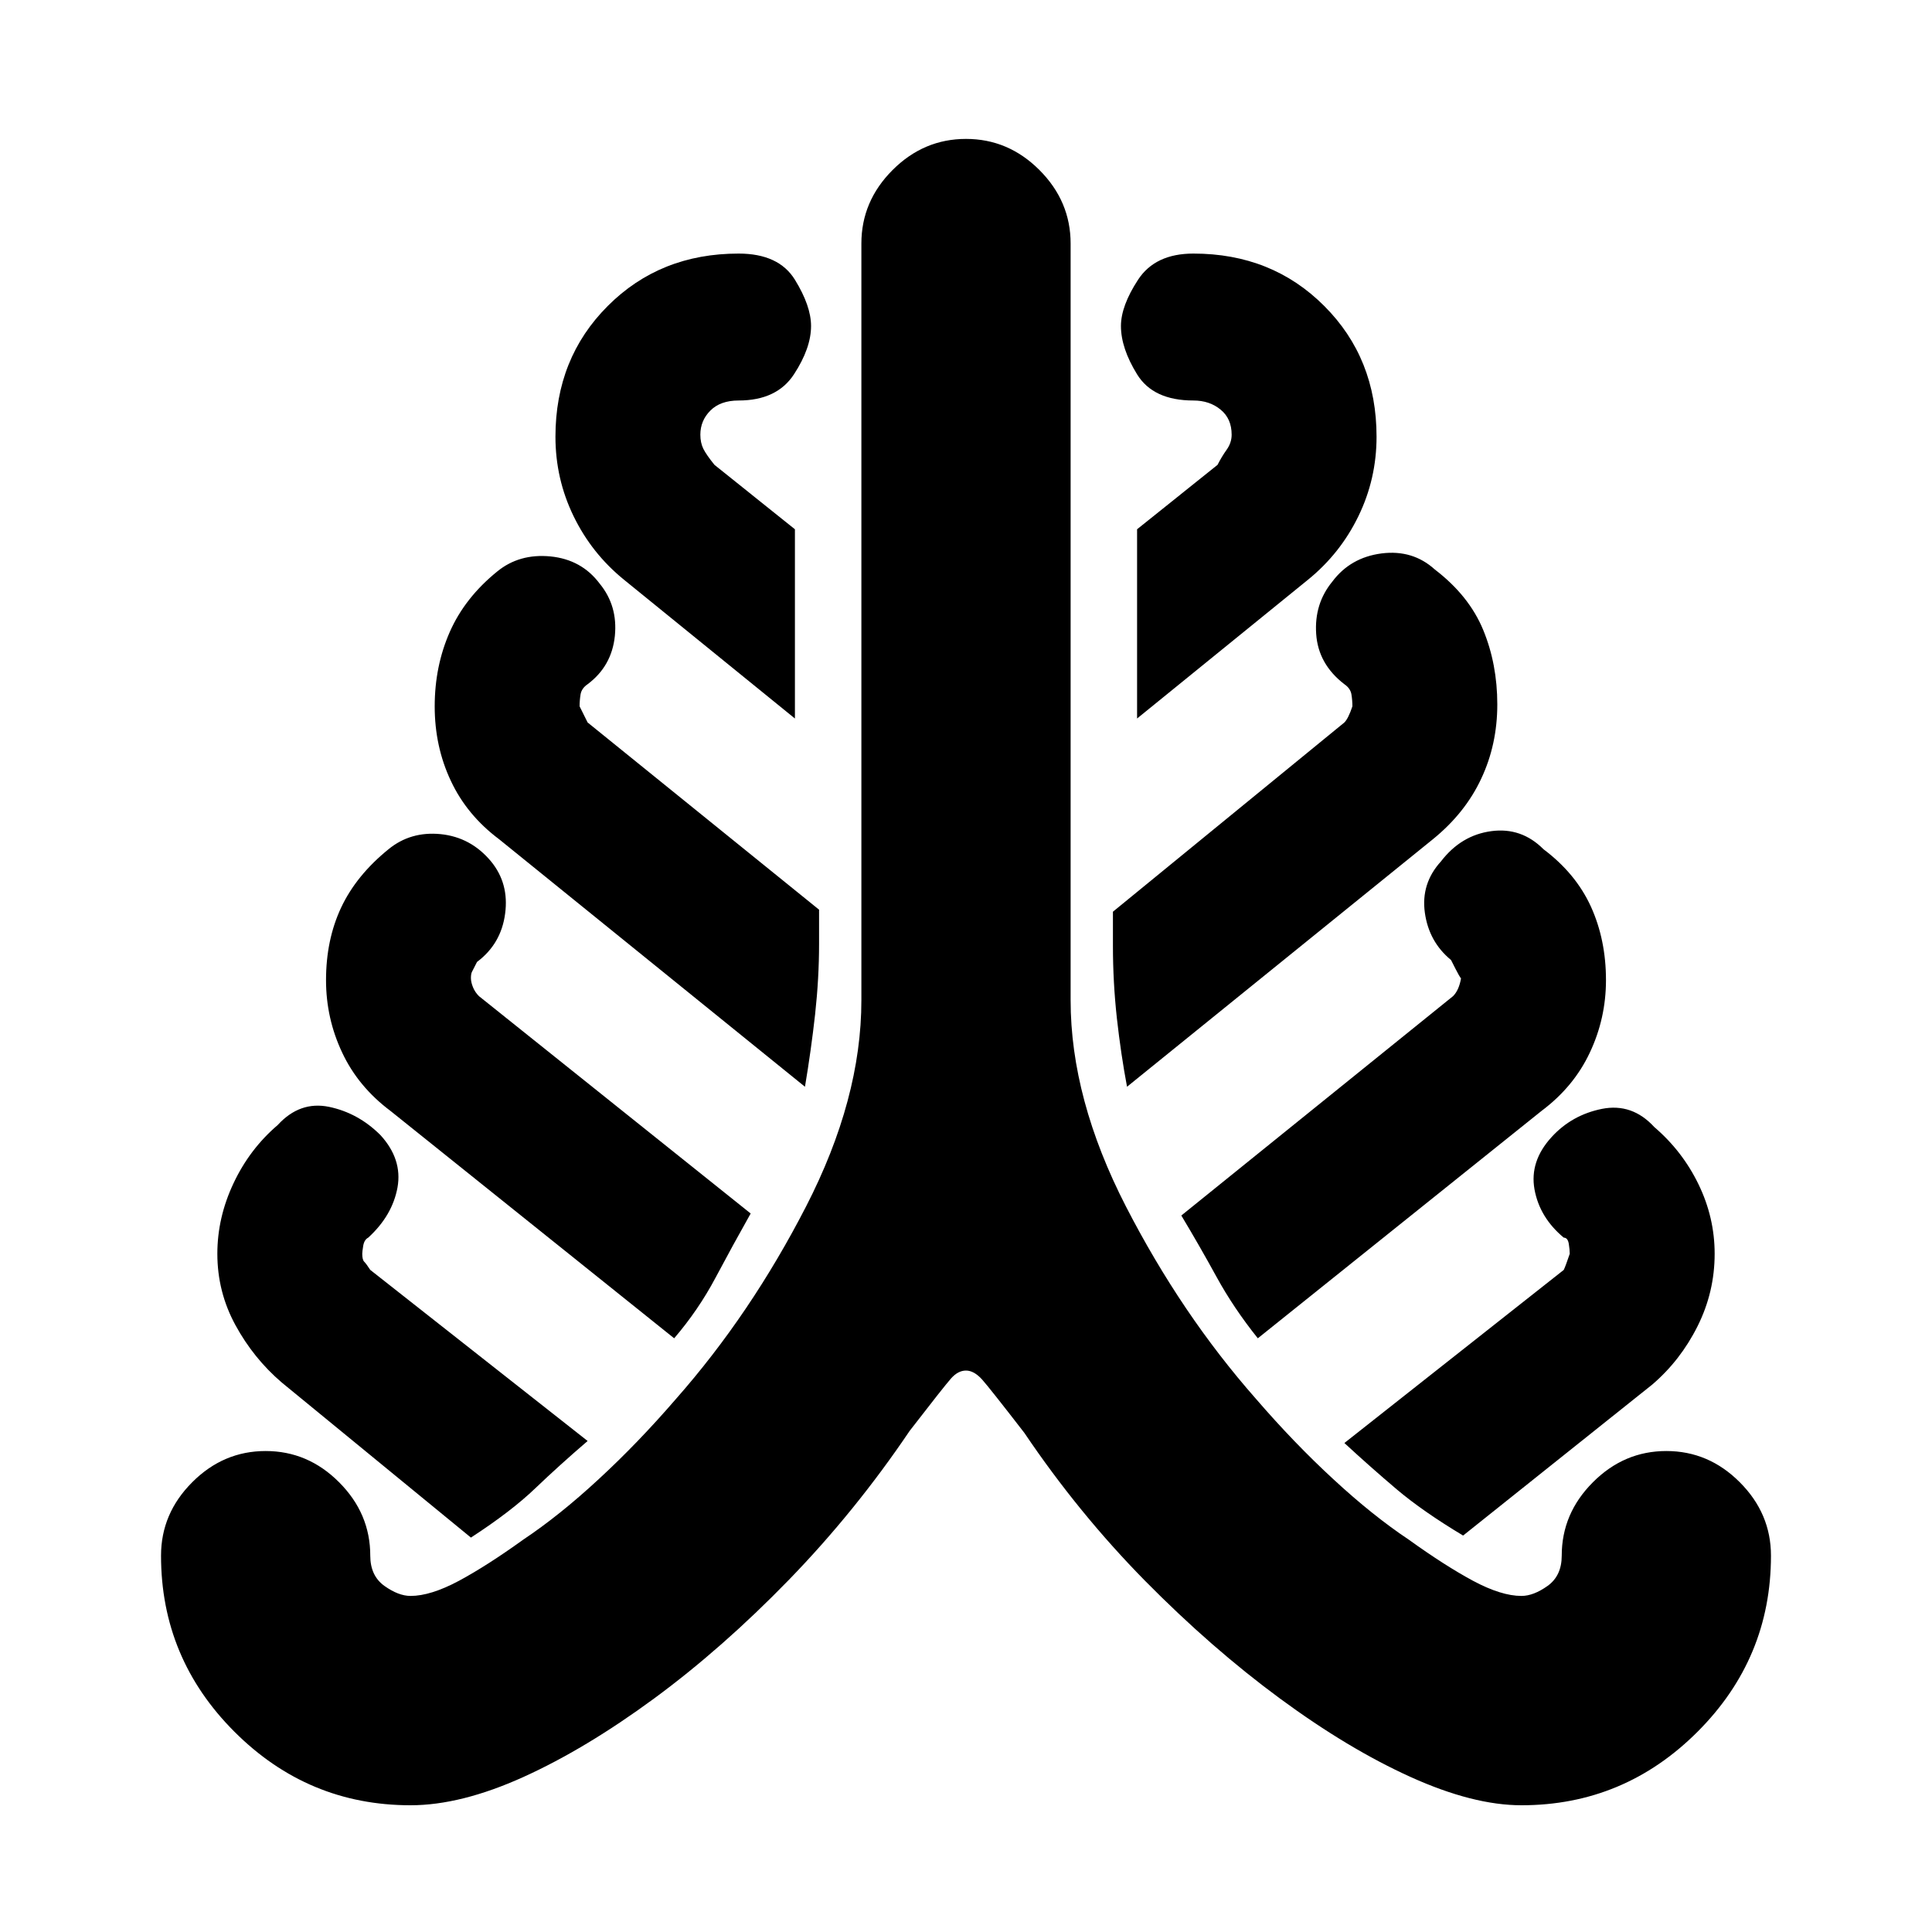 <svg xmlns="http://www.w3.org/2000/svg" height="20" width="20"><path d="M4.25 18.688q-1.062 0-1.823-.761-.76-.76-.76-1.823 0-.437.323-.76.322-.323.76-.323t.76.323q.323.323.323.76 0 .208.146.313.146.104.271.104.208 0 .5-.156.292-.157.667-.427.375-.25.781-.626.406-.374.802-.833.771-.875 1.344-1.989.573-1.115.573-2.136V2.521q0-.438.323-.761.322-.322.76-.322t.76.322q.323.323.323.761v7.833q0 1.021.573 2.136.573 1.114 1.344 1.989.396.459.802.833.406.376.781.626.375.27.667.427.292.156.5.156.125 0 .271-.104.146-.105.146-.313 0-.437.323-.76.322-.323.76-.323t.76.323q.323.323.323.76 0 1.063-.76 1.823-.761.761-1.823.761-.5 0-1.146-.292-.646-.292-1.354-.813-.708-.521-1.396-1.218-.687-.698-1.25-1.532-.354-.458-.437-.552-.084-.093-.167-.093t-.156.083q-.073.083-.427.541-.563.834-1.25 1.542-.688.708-1.396 1.229-.709.521-1.354.813-.646.292-1.167.292Zm.625-2.771-1.958-1.605q-.292-.25-.479-.593-.188-.344-.188-.74 0-.375.167-.729.166-.354.458-.604.229-.25.531-.188.302.063.532.292.229.25.177.542-.053.291-.303.52-.041.021-.052.084-.01.062-.01.083 0 .063.021.083.021.021.062.084l2.25 1.771q-.291.25-.541.489-.25.24-.667.511Zm2.104-2.063L4.042 11.5q-.334-.25-.5-.604-.167-.354-.167-.75 0-.417.156-.75.157-.334.49-.604.229-.188.541-.157.313.032.521.282.188.229.146.541-.041.313-.291.5l-.053.104q-.01.021-.01.063 0 .042.021.094t.062.093l2.813 2.25q-.188.334-.365.667t-.427.625Zm1.354-2.604L5.167 8.688q-.334-.25-.5-.605-.167-.354-.167-.771 0-.416.156-.77.156-.354.49-.625.229-.188.552-.157.323.032.51.282.188.229.157.541-.032.313-.282.5-.062.042-.073.105Q6 7.25 6 7.312l.083.167 2.396 1.938v.354q0 .354-.041.729-.042.375-.105.75Zm-.104-3.812L6.458 6q-.333-.271-.52-.656-.188-.386-.188-.823 0-.813.542-1.354.541-.542 1.354-.542.416 0 .583.271.167.271.167.479 0 .229-.177.5t-.573.271q-.188 0-.292.104-.104.104-.104.25 0 .083.031.146.031.062.115.166l.833.667Zm3.438 3.812q-.063-.333-.105-.708-.041-.375-.041-.75v-.354l2.396-1.959q.041-.041.083-.167 0-.062-.01-.124-.011-.063-.073-.105-.271-.208-.292-.521-.021-.312.167-.541.187-.25.51-.292.323-.041.552.167.354.271.5.625.146.354.146.771 0 .416-.167.77-.166.355-.5.626Zm.104-3.812V5.479l.833-.667q.042-.083.094-.156t.052-.156q0-.167-.115-.26-.114-.094-.281-.094-.416 0-.583-.271-.167-.271-.167-.5 0-.208.177-.479t.573-.271q.813 0 1.354.542.542.541.542 1.354 0 .437-.188.823-.187.385-.52.656Zm1.25 6.416q-.25-.312-.427-.635t-.365-.636l2.813-2.271q.062-.062.083-.187 0 .021-.104-.187-.229-.188-.271-.49-.042-.302.167-.531.208-.271.521-.313.312-.042.541.188.333.25.49.593.156.344.156.761 0 .396-.167.75-.166.354-.5.604Zm2.125 2.042q-.417-.25-.688-.479-.27-.229-.541-.479l2.271-1.792q.02-.042.062-.167 0-.041-.01-.104-.011-.063-.052-.063-.25-.208-.303-.5-.052-.291.177-.541.209-.229.521-.292.313-.062.542.188.292.25.458.593.167.344.167.719 0 .396-.177.75t-.469.604Z"/></svg>